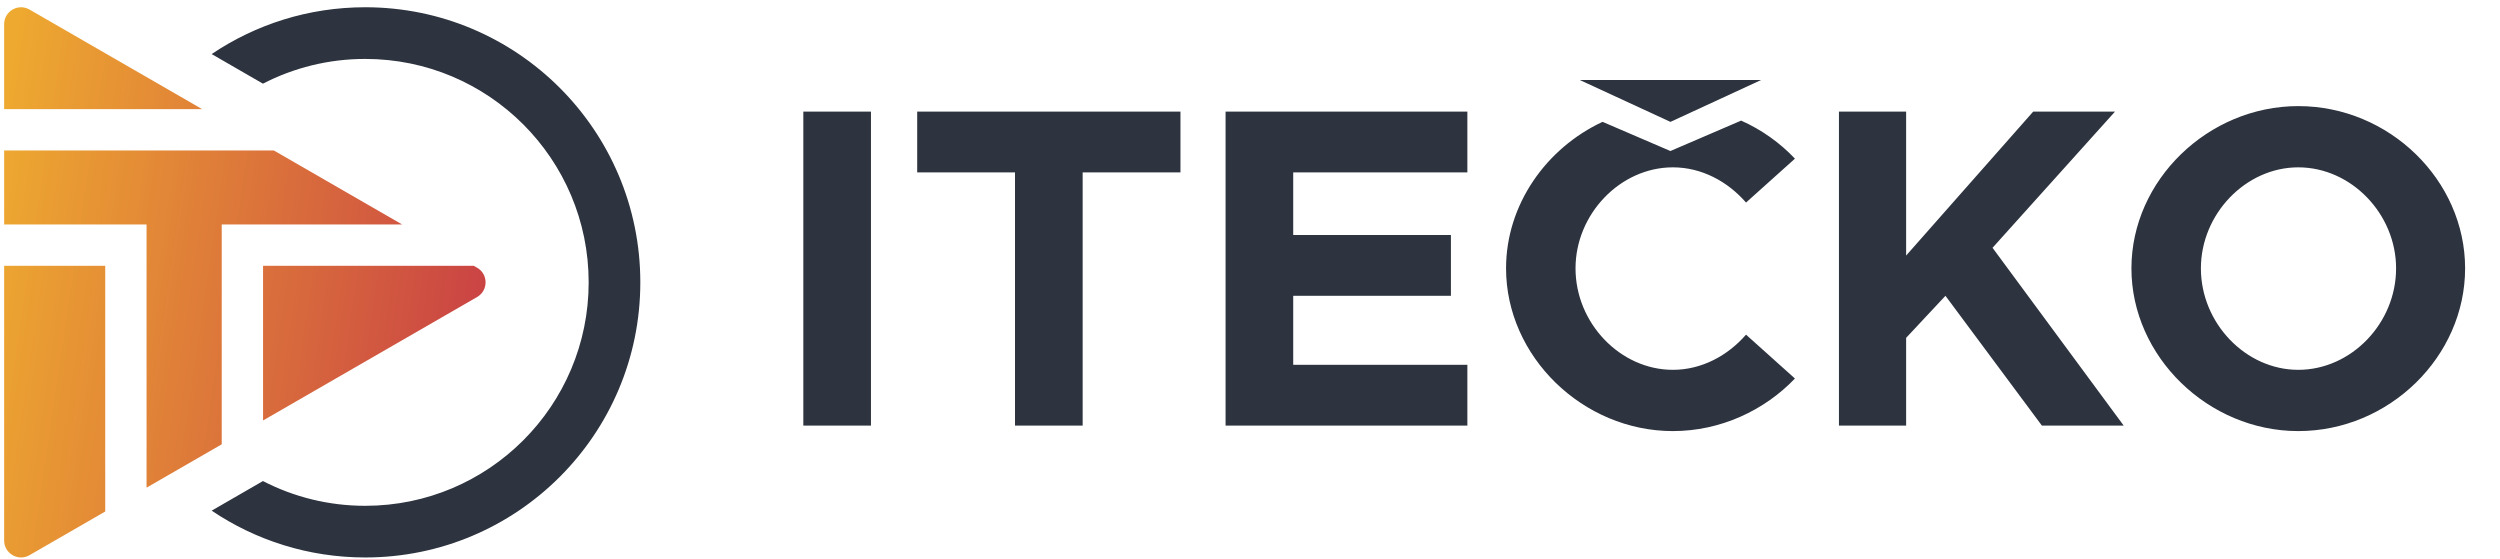<svg width="161" height="36" viewBox="0 0 161 36" fill="none" xmlns="http://www.w3.org/2000/svg">
<path fill-rule="evenodd" clip-rule="evenodd" d="M30.727 19.127C31.453 18.708 31.453 17.66 30.727 17.241L30.514 17.119H16.941V27.078L30.727 19.127ZM6.777 32.94L1.898 35.754C1.173 36.172 0.267 35.648 0.267 34.811L0.267 17.119H6.777L6.777 32.94ZM9.438 31.405L9.438 15.788V14.457H8.107L0.267 14.457L0.267 9.688L8.107 9.688H15.61L17.631 9.688L25.899 14.457L15.61 14.457H14.279V15.788L14.279 28.613L9.438 31.405ZM13.016 7.027L1.898 0.614C1.173 0.196 0.267 0.72 0.267 1.557L0.267 7.027L8.107 7.027L13.016 7.027Z" fill="url(#paint0_linear_176_711)"/>
<path fill-rule="evenodd" clip-rule="evenodd" d="M13.632 32.886C16.456 34.79 19.858 35.901 23.521 35.901C33.305 35.901 41.237 27.969 41.237 18.184C41.237 8.4 33.305 0.467 23.521 0.467C19.858 0.467 16.456 1.579 13.631 3.482L16.933 5.388C18.907 4.37 21.146 3.795 23.521 3.795C31.468 3.795 37.91 10.237 37.91 18.184C37.91 26.131 31.468 32.574 23.521 32.574C21.146 32.574 18.907 31.999 16.933 30.98L13.632 32.886Z" fill="#2D343F"/>
<path fill-rule="evenodd" clip-rule="evenodd" d="M103.204 7.846L107.574 9.726L112.129 7.767C113.442 8.351 114.622 9.188 115.594 10.218L112.444 13.044C111.267 11.69 109.589 10.777 107.734 10.777C104.349 10.777 101.464 13.78 101.464 17.283C101.464 20.815 104.349 23.817 107.734 23.817C109.589 23.817 111.267 22.905 112.444 21.551L115.594 24.377C113.622 26.437 110.796 27.762 107.734 27.762C101.935 27.762 96.99 22.964 96.99 17.283C96.99 13.173 99.577 9.541 103.204 7.846ZM56.09 27.409H51.734V7.186H56.09V27.409ZM69.723 27.409H65.366V11.101H59.067V7.186H76.022V11.101H69.723V27.409ZM94.499 7.186V11.101H83.283V15.134H93.439V19.049H83.283V23.494H94.499V27.409H78.927V7.186H94.499ZM122.755 27.409H118.428V7.186H122.755V16.458L130.939 7.186H136.208L128.319 15.958L136.767 27.409H131.498L125.287 19.049L122.755 21.757V27.409ZM158.753 17.283C158.753 22.964 153.866 27.762 148.008 27.762C142.209 27.762 137.264 22.964 137.264 17.283C137.264 11.601 142.209 6.833 148.008 6.833C153.866 6.833 158.753 11.601 158.753 17.283ZM141.738 17.283C141.738 20.815 144.623 23.817 148.008 23.817C151.423 23.817 154.308 20.815 154.308 17.283C154.308 13.78 151.423 10.777 148.008 10.777C144.623 10.777 141.738 13.78 141.738 17.283Z" fill="#2D343F"/>
<path d="M107.576 7.849L101.737 5.152L113.416 5.152L107.576 7.849Z" fill="#2D343F"/>
<defs>
<linearGradient id="paint0_linear_176_711" x1="-3.299" y1="31.471" x2="31.689" y2="36.62" gradientUnits="userSpaceOnUse">
<stop stop-color="#EEA930"/>
<stop offset="1" stop-color="#C73A46"/>
</linearGradient>
</defs>
</svg>
